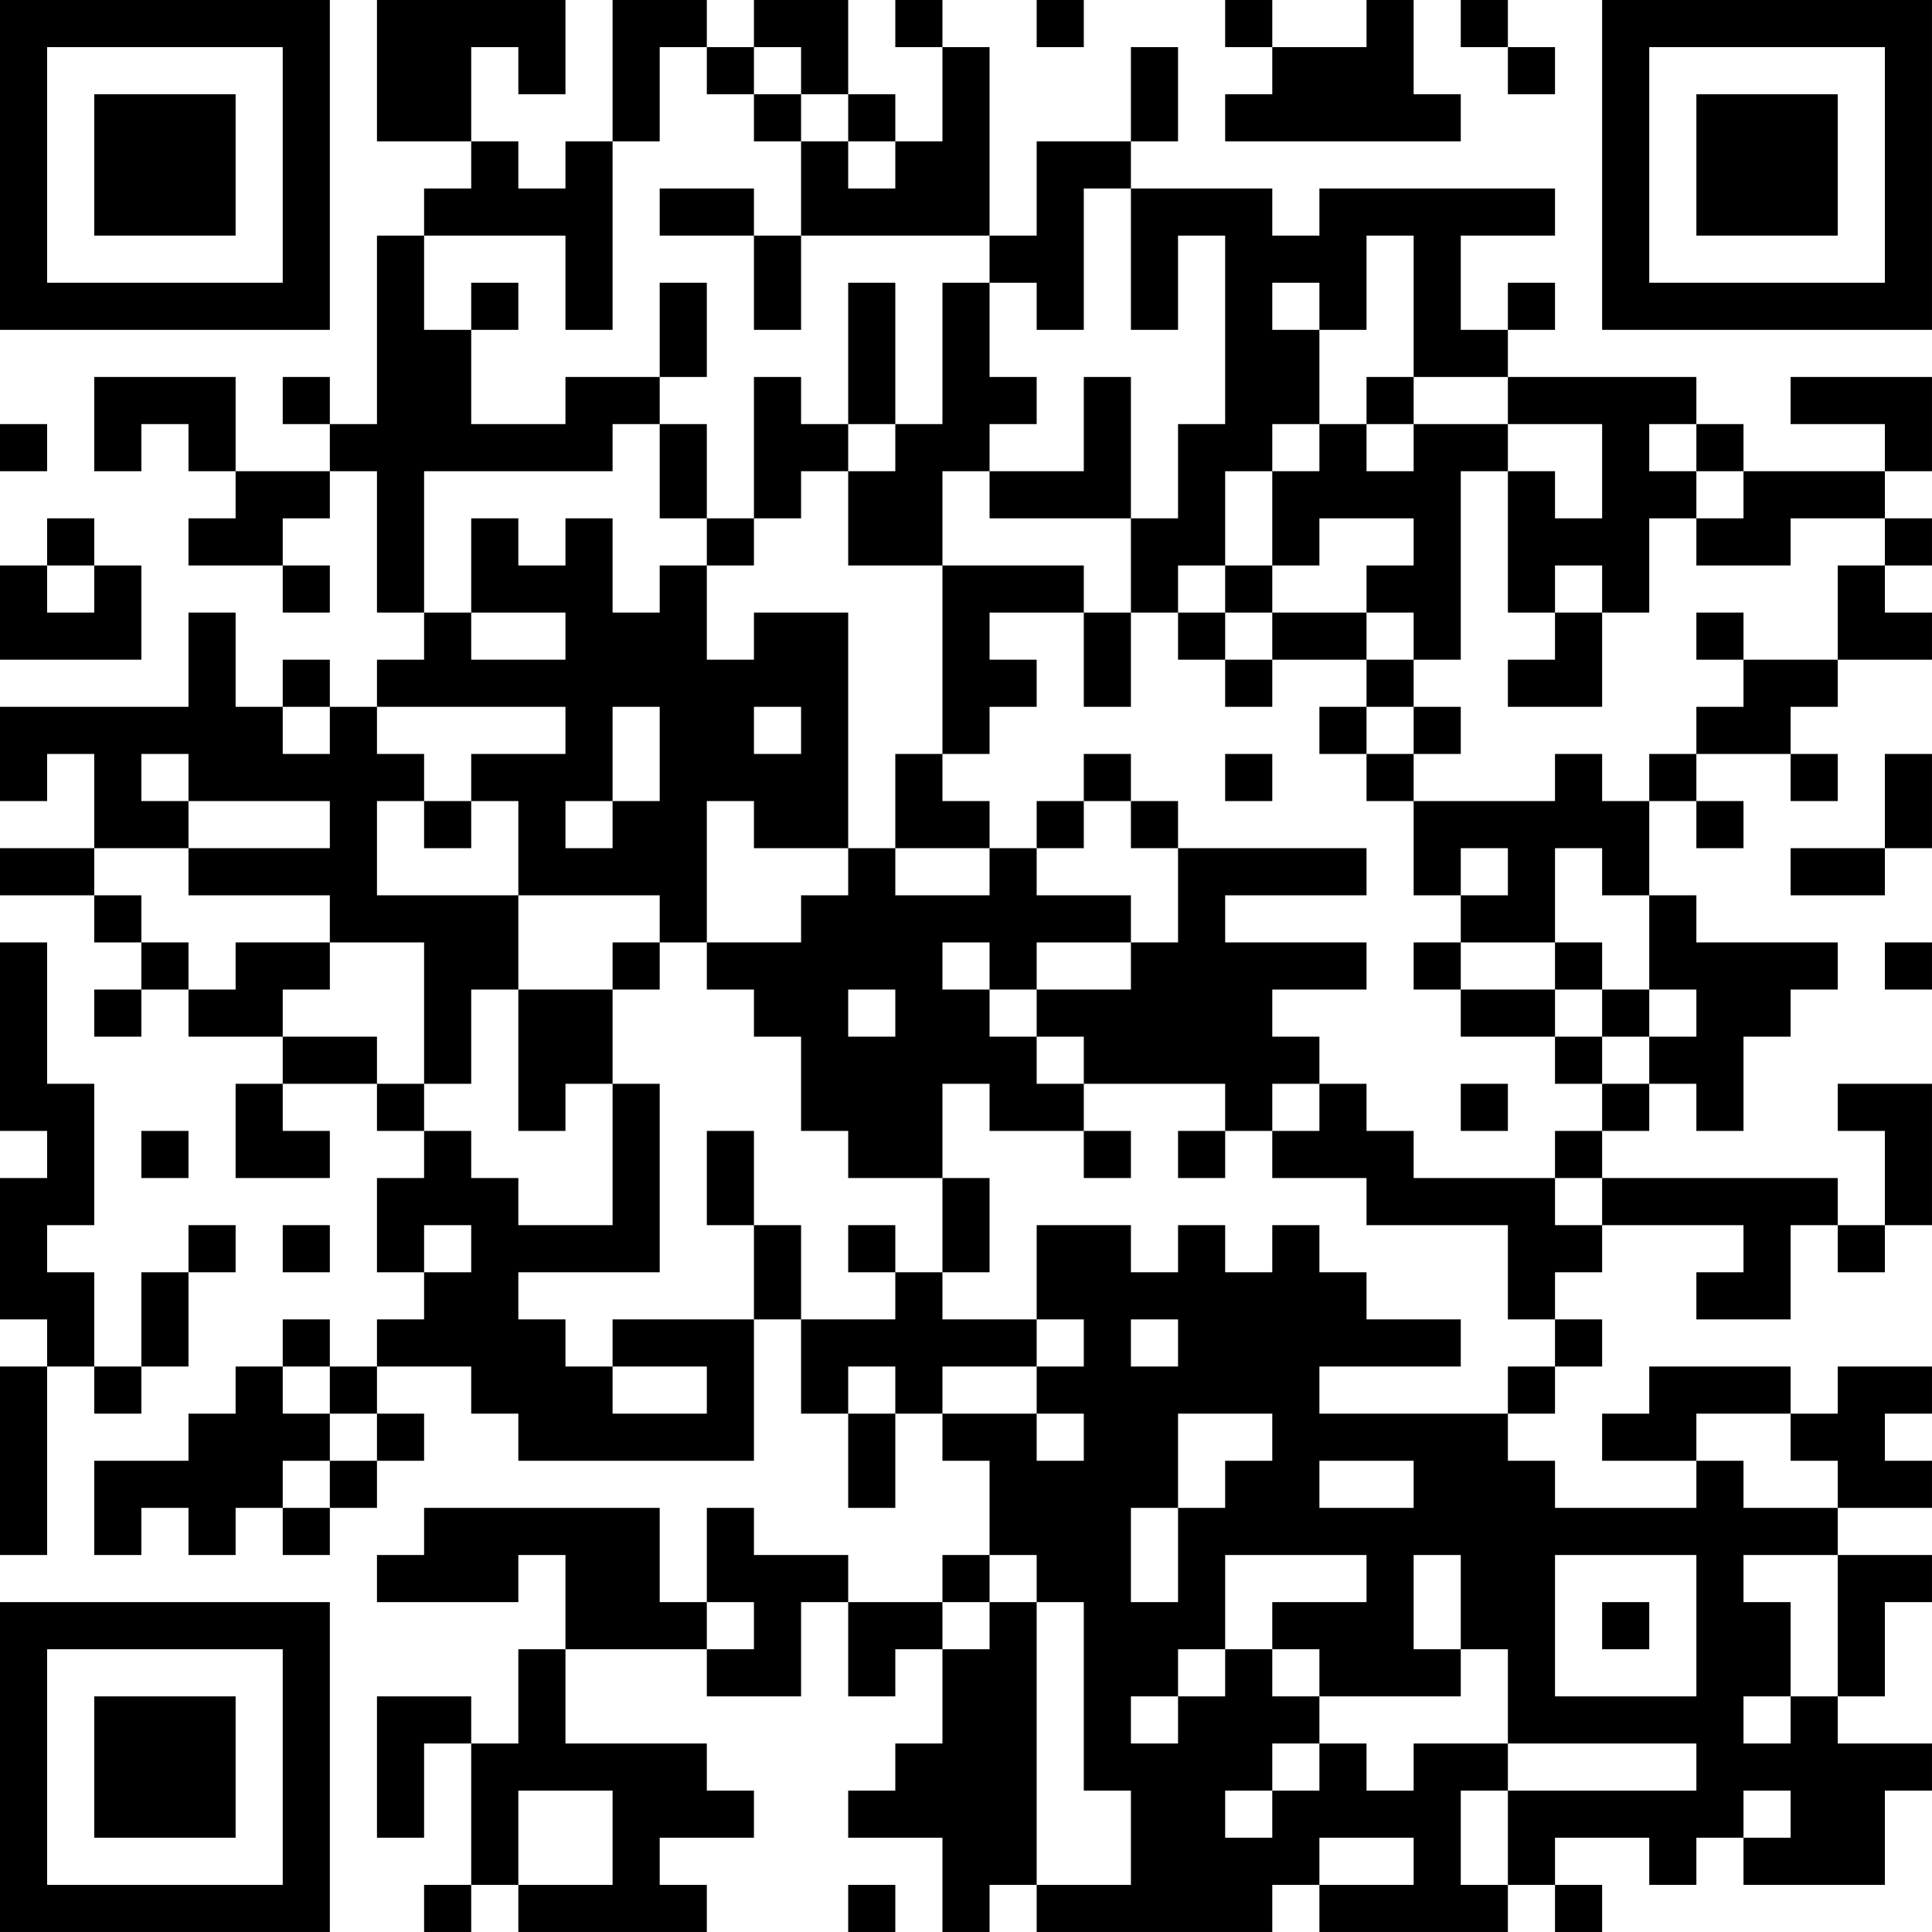 <?xml version="1.0" encoding="UTF-8"?>
<svg xmlns="http://www.w3.org/2000/svg" version="1.1" width="200" height="200" viewBox="0 0 200 200"><rect x="0" y="0" width="200" height="200" fill="#ffffff"/><g transform="scale(4.878)"><g transform="translate(0,0)"><path fill-rule="evenodd" d="M8 0L8 3L10 3L10 4L9 4L9 5L8 5L8 9L7 9L7 8L6 8L6 9L7 9L7 10L5 10L5 8L2 8L2 10L3 10L3 9L4 9L4 10L5 10L5 11L4 11L4 12L6 12L6 13L7 13L7 12L6 12L6 11L7 11L7 10L8 10L8 13L9 13L9 14L8 14L8 15L7 15L7 14L6 14L6 15L5 15L5 13L4 13L4 15L0 15L0 17L1 17L1 16L2 16L2 18L0 18L0 19L2 19L2 20L3 20L3 21L2 21L2 22L3 22L3 21L4 21L4 22L6 22L6 23L5 23L5 25L7 25L7 24L6 24L6 23L8 23L8 24L9 24L9 25L8 25L8 27L9 27L9 28L8 28L8 29L7 29L7 28L6 28L6 29L5 29L5 30L4 30L4 31L2 31L2 33L3 33L3 32L4 32L4 33L5 33L5 32L6 32L6 33L7 33L7 32L8 32L8 31L9 31L9 30L8 30L8 29L10 29L10 30L11 30L11 31L16 31L16 28L17 28L17 30L18 30L18 32L19 32L19 30L20 30L20 31L21 31L21 33L20 33L20 34L18 34L18 33L16 33L16 32L15 32L15 34L14 34L14 32L9 32L9 33L8 33L8 34L11 34L11 33L12 33L12 35L11 35L11 37L10 37L10 36L8 36L8 39L9 39L9 37L10 37L10 40L9 40L9 41L10 41L10 40L11 40L11 41L15 41L15 40L14 40L14 39L16 39L16 38L15 38L15 37L12 37L12 35L15 35L15 36L17 36L17 34L18 34L18 36L19 36L19 35L20 35L20 37L19 37L19 38L18 38L18 39L20 39L20 41L21 41L21 40L22 40L22 41L27 41L27 40L28 40L28 41L32 41L32 40L33 40L33 41L34 41L34 40L33 40L33 39L35 39L35 40L36 40L36 39L37 39L37 40L40 40L40 38L41 38L41 37L39 37L39 36L40 36L40 34L41 34L41 33L39 33L39 32L41 32L41 31L40 31L40 30L41 30L41 29L39 29L39 30L38 30L38 29L35 29L35 30L34 30L34 31L36 31L36 32L33 32L33 31L32 31L32 30L33 30L33 29L34 29L34 28L33 28L33 27L34 27L34 26L37 26L37 27L36 27L36 28L38 28L38 26L39 26L39 27L40 27L40 26L41 26L41 23L39 23L39 24L40 24L40 26L39 26L39 25L34 25L34 24L35 24L35 23L36 23L36 24L37 24L37 22L38 22L38 21L39 21L39 20L36 20L36 19L35 19L35 17L36 17L36 18L37 18L37 17L36 17L36 16L38 16L38 17L39 17L39 16L38 16L38 15L39 15L39 14L41 14L41 13L40 13L40 12L41 12L41 11L40 11L40 10L41 10L41 8L38 8L38 9L40 9L40 10L37 10L37 9L36 9L36 8L32 8L32 7L33 7L33 6L32 6L32 7L31 7L31 5L33 5L33 4L28 4L28 5L27 5L27 4L24 4L24 3L25 3L25 1L24 1L24 3L22 3L22 5L21 5L21 1L20 1L20 0L19 0L19 1L20 1L20 3L19 3L19 2L18 2L18 0L16 0L16 1L15 1L15 0L13 0L13 3L12 3L12 4L11 4L11 3L10 3L10 1L11 1L11 2L12 2L12 0ZM22 0L22 1L23 1L23 0ZM26 0L26 1L27 1L27 2L26 2L26 3L31 3L31 2L30 2L30 0L29 0L29 1L27 1L27 0ZM31 0L31 1L32 1L32 2L33 2L33 1L32 1L32 0ZM14 1L14 3L13 3L13 7L12 7L12 5L9 5L9 7L10 7L10 9L12 9L12 8L14 8L14 9L13 9L13 10L9 10L9 13L10 13L10 14L12 14L12 13L10 13L10 11L11 11L11 12L12 12L12 11L13 11L13 13L14 13L14 12L15 12L15 14L16 14L16 13L18 13L18 18L16 18L16 17L15 17L15 20L14 20L14 19L11 19L11 17L10 17L10 16L12 16L12 15L8 15L8 16L9 16L9 17L8 17L8 19L11 19L11 21L10 21L10 23L9 23L9 20L7 20L7 19L4 19L4 18L7 18L7 17L4 17L4 16L3 16L3 17L4 17L4 18L2 18L2 19L3 19L3 20L4 20L4 21L5 21L5 20L7 20L7 21L6 21L6 22L8 22L8 23L9 23L9 24L10 24L10 25L11 25L11 26L13 26L13 23L14 23L14 27L11 27L11 28L12 28L12 29L13 29L13 30L15 30L15 29L13 29L13 28L16 28L16 26L17 26L17 28L19 28L19 27L20 27L20 28L22 28L22 29L20 29L20 30L22 30L22 31L23 31L23 30L22 30L22 29L23 29L23 28L22 28L22 26L24 26L24 27L25 27L25 26L26 26L26 27L27 27L27 26L28 26L28 27L29 27L29 28L31 28L31 29L28 29L28 30L32 30L32 29L33 29L33 28L32 28L32 26L29 26L29 25L27 25L27 24L28 24L28 23L29 23L29 24L30 24L30 25L33 25L33 26L34 26L34 25L33 25L33 24L34 24L34 23L35 23L35 22L36 22L36 21L35 21L35 19L34 19L34 18L33 18L33 20L31 20L31 19L32 19L32 18L31 18L31 19L30 19L30 17L33 17L33 16L34 16L34 17L35 17L35 16L36 16L36 15L37 15L37 14L39 14L39 12L40 12L40 11L38 11L38 12L36 12L36 11L37 11L37 10L36 10L36 9L35 9L35 10L36 10L36 11L35 11L35 13L34 13L34 12L33 12L33 13L32 13L32 10L33 10L33 11L34 11L34 9L32 9L32 8L30 8L30 5L29 5L29 7L28 7L28 6L27 6L27 7L28 7L28 9L27 9L27 10L26 10L26 12L25 12L25 13L24 13L24 11L25 11L25 9L26 9L26 5L25 5L25 7L24 7L24 4L23 4L23 7L22 7L22 6L21 6L21 5L17 5L17 3L18 3L18 4L19 4L19 3L18 3L18 2L17 2L17 1L16 1L16 2L15 2L15 1ZM16 2L16 3L17 3L17 2ZM14 4L14 5L16 5L16 7L17 7L17 5L16 5L16 4ZM10 6L10 7L11 7L11 6ZM14 6L14 8L15 8L15 6ZM18 6L18 9L17 9L17 8L16 8L16 11L15 11L15 9L14 9L14 11L15 11L15 12L16 12L16 11L17 11L17 10L18 10L18 12L20 12L20 16L19 16L19 18L18 18L18 19L17 19L17 20L15 20L15 21L16 21L16 22L17 22L17 24L18 24L18 25L20 25L20 27L21 27L21 25L20 25L20 23L21 23L21 24L23 24L23 25L24 25L24 24L23 24L23 23L26 23L26 24L25 24L25 25L26 25L26 24L27 24L27 23L28 23L28 22L27 22L27 21L29 21L29 20L26 20L26 19L29 19L29 18L25 18L25 17L24 17L24 16L23 16L23 17L22 17L22 18L21 18L21 17L20 17L20 16L21 16L21 15L22 15L22 14L21 14L21 13L23 13L23 15L24 15L24 13L23 13L23 12L20 12L20 10L21 10L21 11L24 11L24 8L23 8L23 10L21 10L21 9L22 9L22 8L21 8L21 6L20 6L20 9L19 9L19 6ZM29 8L29 9L28 9L28 10L27 10L27 12L26 12L26 13L25 13L25 14L26 14L26 15L27 15L27 14L29 14L29 15L28 15L28 16L29 16L29 17L30 17L30 16L31 16L31 15L30 15L30 14L31 14L31 10L32 10L32 9L30 9L30 8ZM0 9L0 10L1 10L1 9ZM18 9L18 10L19 10L19 9ZM29 9L29 10L30 10L30 9ZM1 11L1 12L0 12L0 14L3 14L3 12L2 12L2 11ZM28 11L28 12L27 12L27 13L26 13L26 14L27 14L27 13L29 13L29 14L30 14L30 13L29 13L29 12L30 12L30 11ZM1 12L1 13L2 13L2 12ZM33 13L33 14L32 14L32 15L34 15L34 13ZM36 13L36 14L37 14L37 13ZM6 15L6 16L7 16L7 15ZM13 15L13 17L12 17L12 18L13 18L13 17L14 17L14 15ZM16 15L16 16L17 16L17 15ZM29 15L29 16L30 16L30 15ZM26 16L26 17L27 17L27 16ZM40 16L40 18L38 18L38 19L40 19L40 18L41 18L41 16ZM9 17L9 18L10 18L10 17ZM23 17L23 18L22 18L22 19L24 19L24 20L22 20L22 21L21 21L21 20L20 20L20 21L21 21L21 22L22 22L22 23L23 23L23 22L22 22L22 21L24 21L24 20L25 20L25 18L24 18L24 17ZM19 18L19 19L21 19L21 18ZM0 20L0 24L1 24L1 25L0 25L0 28L1 28L1 29L0 29L0 33L1 33L1 29L2 29L2 30L3 30L3 29L4 29L4 27L5 27L5 26L4 26L4 27L3 27L3 29L2 29L2 27L1 27L1 26L2 26L2 23L1 23L1 20ZM13 20L13 21L11 21L11 24L12 24L12 23L13 23L13 21L14 21L14 20ZM30 20L30 21L31 21L31 22L33 22L33 23L34 23L34 22L35 22L35 21L34 21L34 20L33 20L33 21L31 21L31 20ZM40 20L40 21L41 21L41 20ZM18 21L18 22L19 22L19 21ZM33 21L33 22L34 22L34 21ZM31 23L31 24L32 24L32 23ZM3 24L3 25L4 25L4 24ZM15 24L15 26L16 26L16 24ZM6 26L6 27L7 27L7 26ZM9 26L9 27L10 27L10 26ZM18 26L18 27L19 27L19 26ZM24 28L24 29L25 29L25 28ZM6 29L6 30L7 30L7 31L6 31L6 32L7 32L7 31L8 31L8 30L7 30L7 29ZM18 29L18 30L19 30L19 29ZM25 30L25 32L24 32L24 34L25 34L25 32L26 32L26 31L27 31L27 30ZM36 30L36 31L37 31L37 32L39 32L39 31L38 31L38 30ZM28 31L28 32L30 32L30 31ZM21 33L21 34L20 34L20 35L21 35L21 34L22 34L22 40L24 40L24 38L23 38L23 34L22 34L22 33ZM26 33L26 35L25 35L25 36L24 36L24 37L25 37L25 36L26 36L26 35L27 35L27 36L28 36L28 37L27 37L27 38L26 38L26 39L27 39L27 38L28 38L28 37L29 37L29 38L30 38L30 37L32 37L32 38L31 38L31 40L32 40L32 38L36 38L36 37L32 37L32 35L31 35L31 33L30 33L30 35L31 35L31 36L28 36L28 35L27 35L27 34L29 34L29 33ZM33 33L33 36L36 36L36 33ZM37 33L37 34L38 34L38 36L37 36L37 37L38 37L38 36L39 36L39 33ZM15 34L15 35L16 35L16 34ZM34 34L34 35L35 35L35 34ZM11 38L11 40L13 40L13 38ZM37 38L37 39L38 39L38 38ZM28 39L28 40L30 40L30 39ZM18 40L18 41L19 41L19 40ZM0 0L0 7L7 7L7 0ZM1 1L1 6L6 6L6 1ZM2 2L2 5L5 5L5 2ZM34 0L34 7L41 7L41 0ZM35 1L35 6L40 6L40 1ZM36 2L36 5L39 5L39 2ZM0 34L0 41L7 41L7 34ZM1 35L1 40L6 40L6 35ZM2 36L2 39L5 39L5 36Z" fill="#000000"/></g></g></svg>
